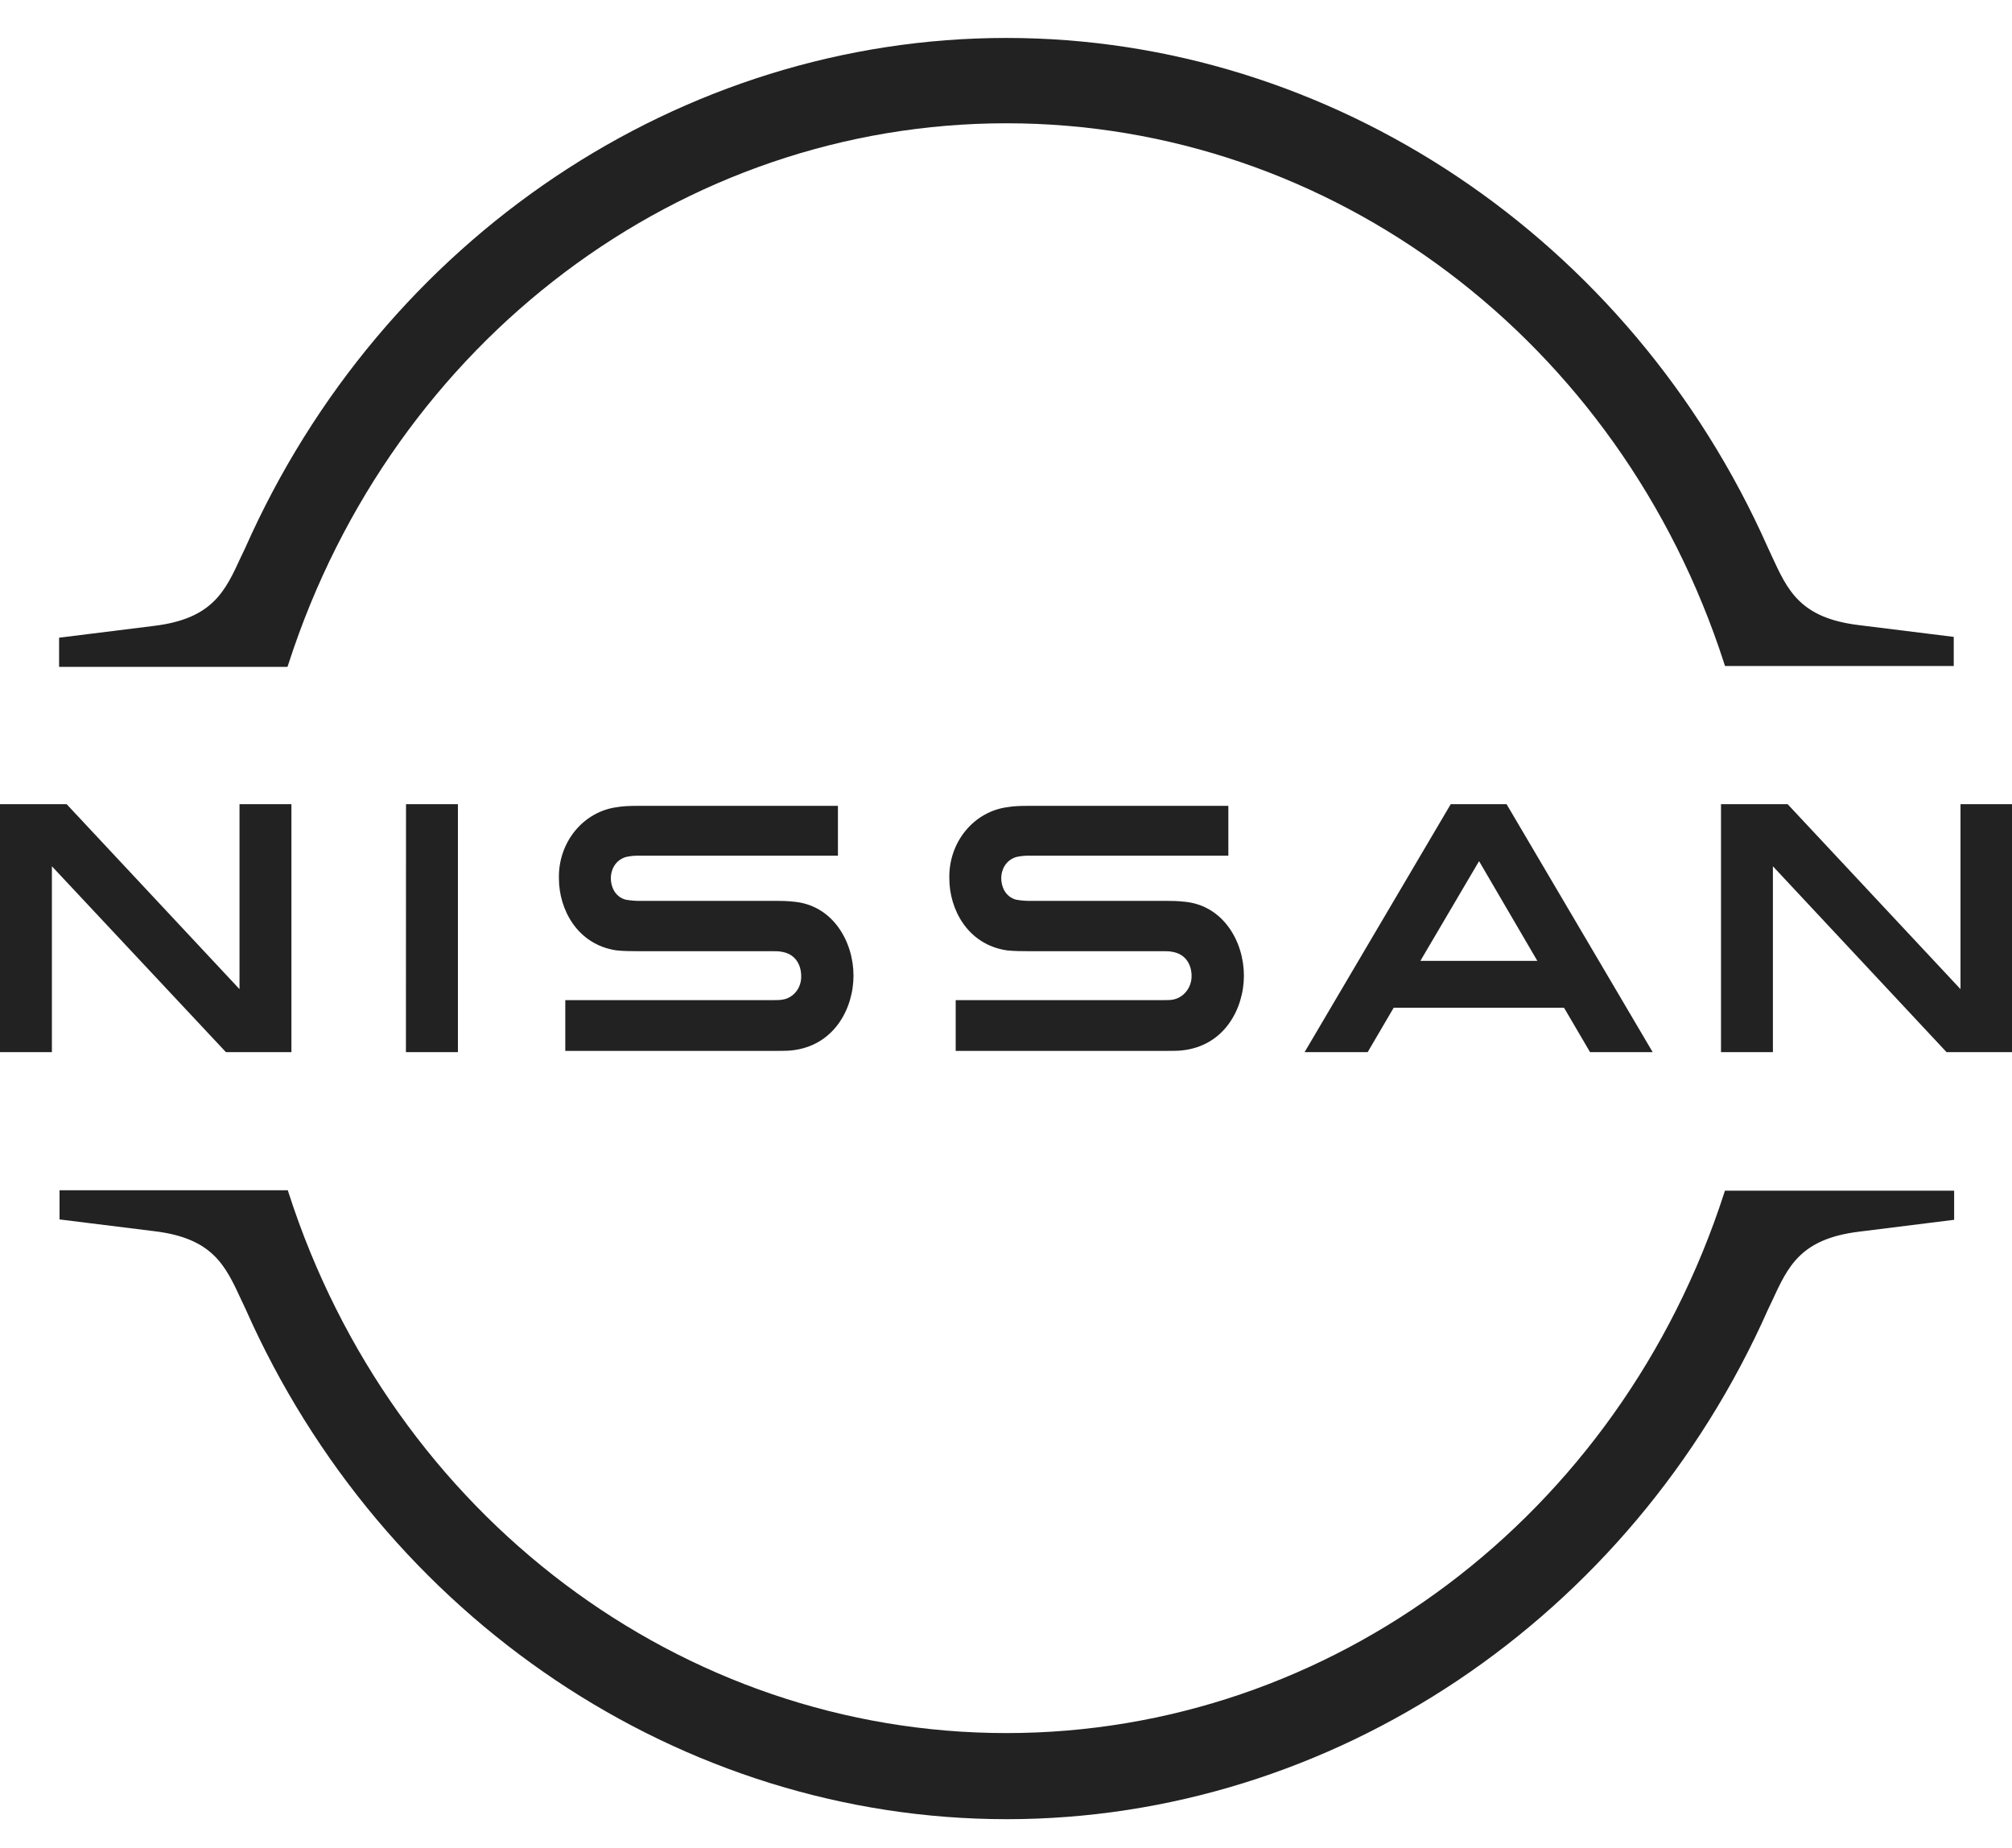 <svg width="49" height="45" viewBox="0 0 49 45" fill="none" xmlns="http://www.w3.org/2000/svg">
<path d="M42.009 28.995L41.989 29.056C39.443 36.925 32.424 42.203 24.51 42.203C16.597 42.203 9.565 36.914 7.029 29.047L7.009 28.984H1.45V29.695L3.763 29.982C5.192 30.155 5.492 30.825 5.882 31.667L5.98 31.875C9.324 39.425 16.605 44.3 24.518 44.3C32.432 44.3 39.715 39.425 43.059 31.886L43.157 31.68C43.545 30.838 43.847 30.168 45.276 29.993L47.591 29.704V28.995H42.009ZM7.029 16.157C9.575 8.288 16.597 3.002 24.51 3.002C32.424 3.002 39.453 8.288 41.991 16.157L42.011 16.218H47.581V15.509L45.266 15.222C43.837 15.047 43.536 14.379 43.147 13.535L43.051 13.327C39.706 5.799 32.422 0.924 24.51 0.924C16.587 0.924 9.314 5.799 5.97 13.349L5.872 13.554C5.484 14.397 5.182 15.066 3.753 15.241L1.439 15.529V16.239H7.001L7.029 16.157ZM35.331 19.583L31.772 25.621H33.308L33.941 24.541H38.091L38.724 25.621H40.249L36.691 19.583H35.331ZM37.44 23.398H34.592L36.021 20.97L37.44 23.398ZM43.177 21.095L47.406 25.621H49V19.583H47.746V24.087L43.536 19.583H41.913V25.621H43.177V21.095ZM0 25.621H1.264V21.095L5.502 25.621H7.097V19.583H5.833V24.087L1.623 19.583H0V25.621ZM9.888 19.583H11.152V25.621H9.886L9.888 19.583ZM19.047 24.344C19.006 24.355 18.851 24.355 18.794 24.355H13.767V25.591H18.871C18.91 25.591 19.212 25.591 19.269 25.58C20.311 25.476 20.786 24.56 20.786 23.759C20.786 22.936 20.29 22.052 19.347 21.959C19.163 21.938 19.008 21.938 18.939 21.938H15.604C15.481 21.94 15.357 21.93 15.235 21.908C14.972 21.834 14.876 21.588 14.876 21.383C14.876 21.197 14.972 20.951 15.243 20.869C15.358 20.843 15.476 20.833 15.594 20.838H20.407V19.624H15.517C15.312 19.624 15.157 19.633 15.031 19.655C14.632 19.706 14.266 19.912 14.003 20.234C13.741 20.555 13.601 20.969 13.612 21.393C13.612 22.134 14.049 22.998 15.01 23.143C15.186 23.163 15.429 23.163 15.537 23.163H18.783C18.843 23.163 18.988 23.163 19.016 23.174C19.386 23.223 19.512 23.513 19.512 23.77C19.516 23.91 19.471 24.046 19.385 24.152C19.299 24.259 19.178 24.327 19.047 24.344ZM28.555 24.344C28.514 24.355 28.359 24.355 28.291 24.355H23.275V25.591H28.379C28.418 25.591 28.72 25.591 28.777 25.58C29.819 25.476 30.294 24.56 30.294 23.759C30.294 22.936 29.798 22.052 28.855 21.959C28.671 21.938 28.516 21.938 28.447 21.938H25.113C24.989 21.94 24.865 21.93 24.743 21.908C24.48 21.834 24.384 21.588 24.384 21.383C24.384 21.197 24.48 20.951 24.751 20.869C24.867 20.843 24.985 20.833 25.102 20.838H29.915V19.624H25.025C24.82 19.624 24.665 19.633 24.539 19.655C24.14 19.706 23.774 19.912 23.511 20.234C23.249 20.555 23.109 20.969 23.12 21.393C23.12 22.134 23.557 22.998 24.52 23.143C24.694 23.163 24.937 23.163 25.045 23.163H28.291C28.351 23.163 28.495 23.163 28.524 23.174C28.894 23.223 29.02 23.513 29.02 23.77C29.02 23.908 28.973 24.042 28.887 24.148C28.802 24.253 28.684 24.323 28.555 24.344Z" fill="#222222"/>
</svg>
